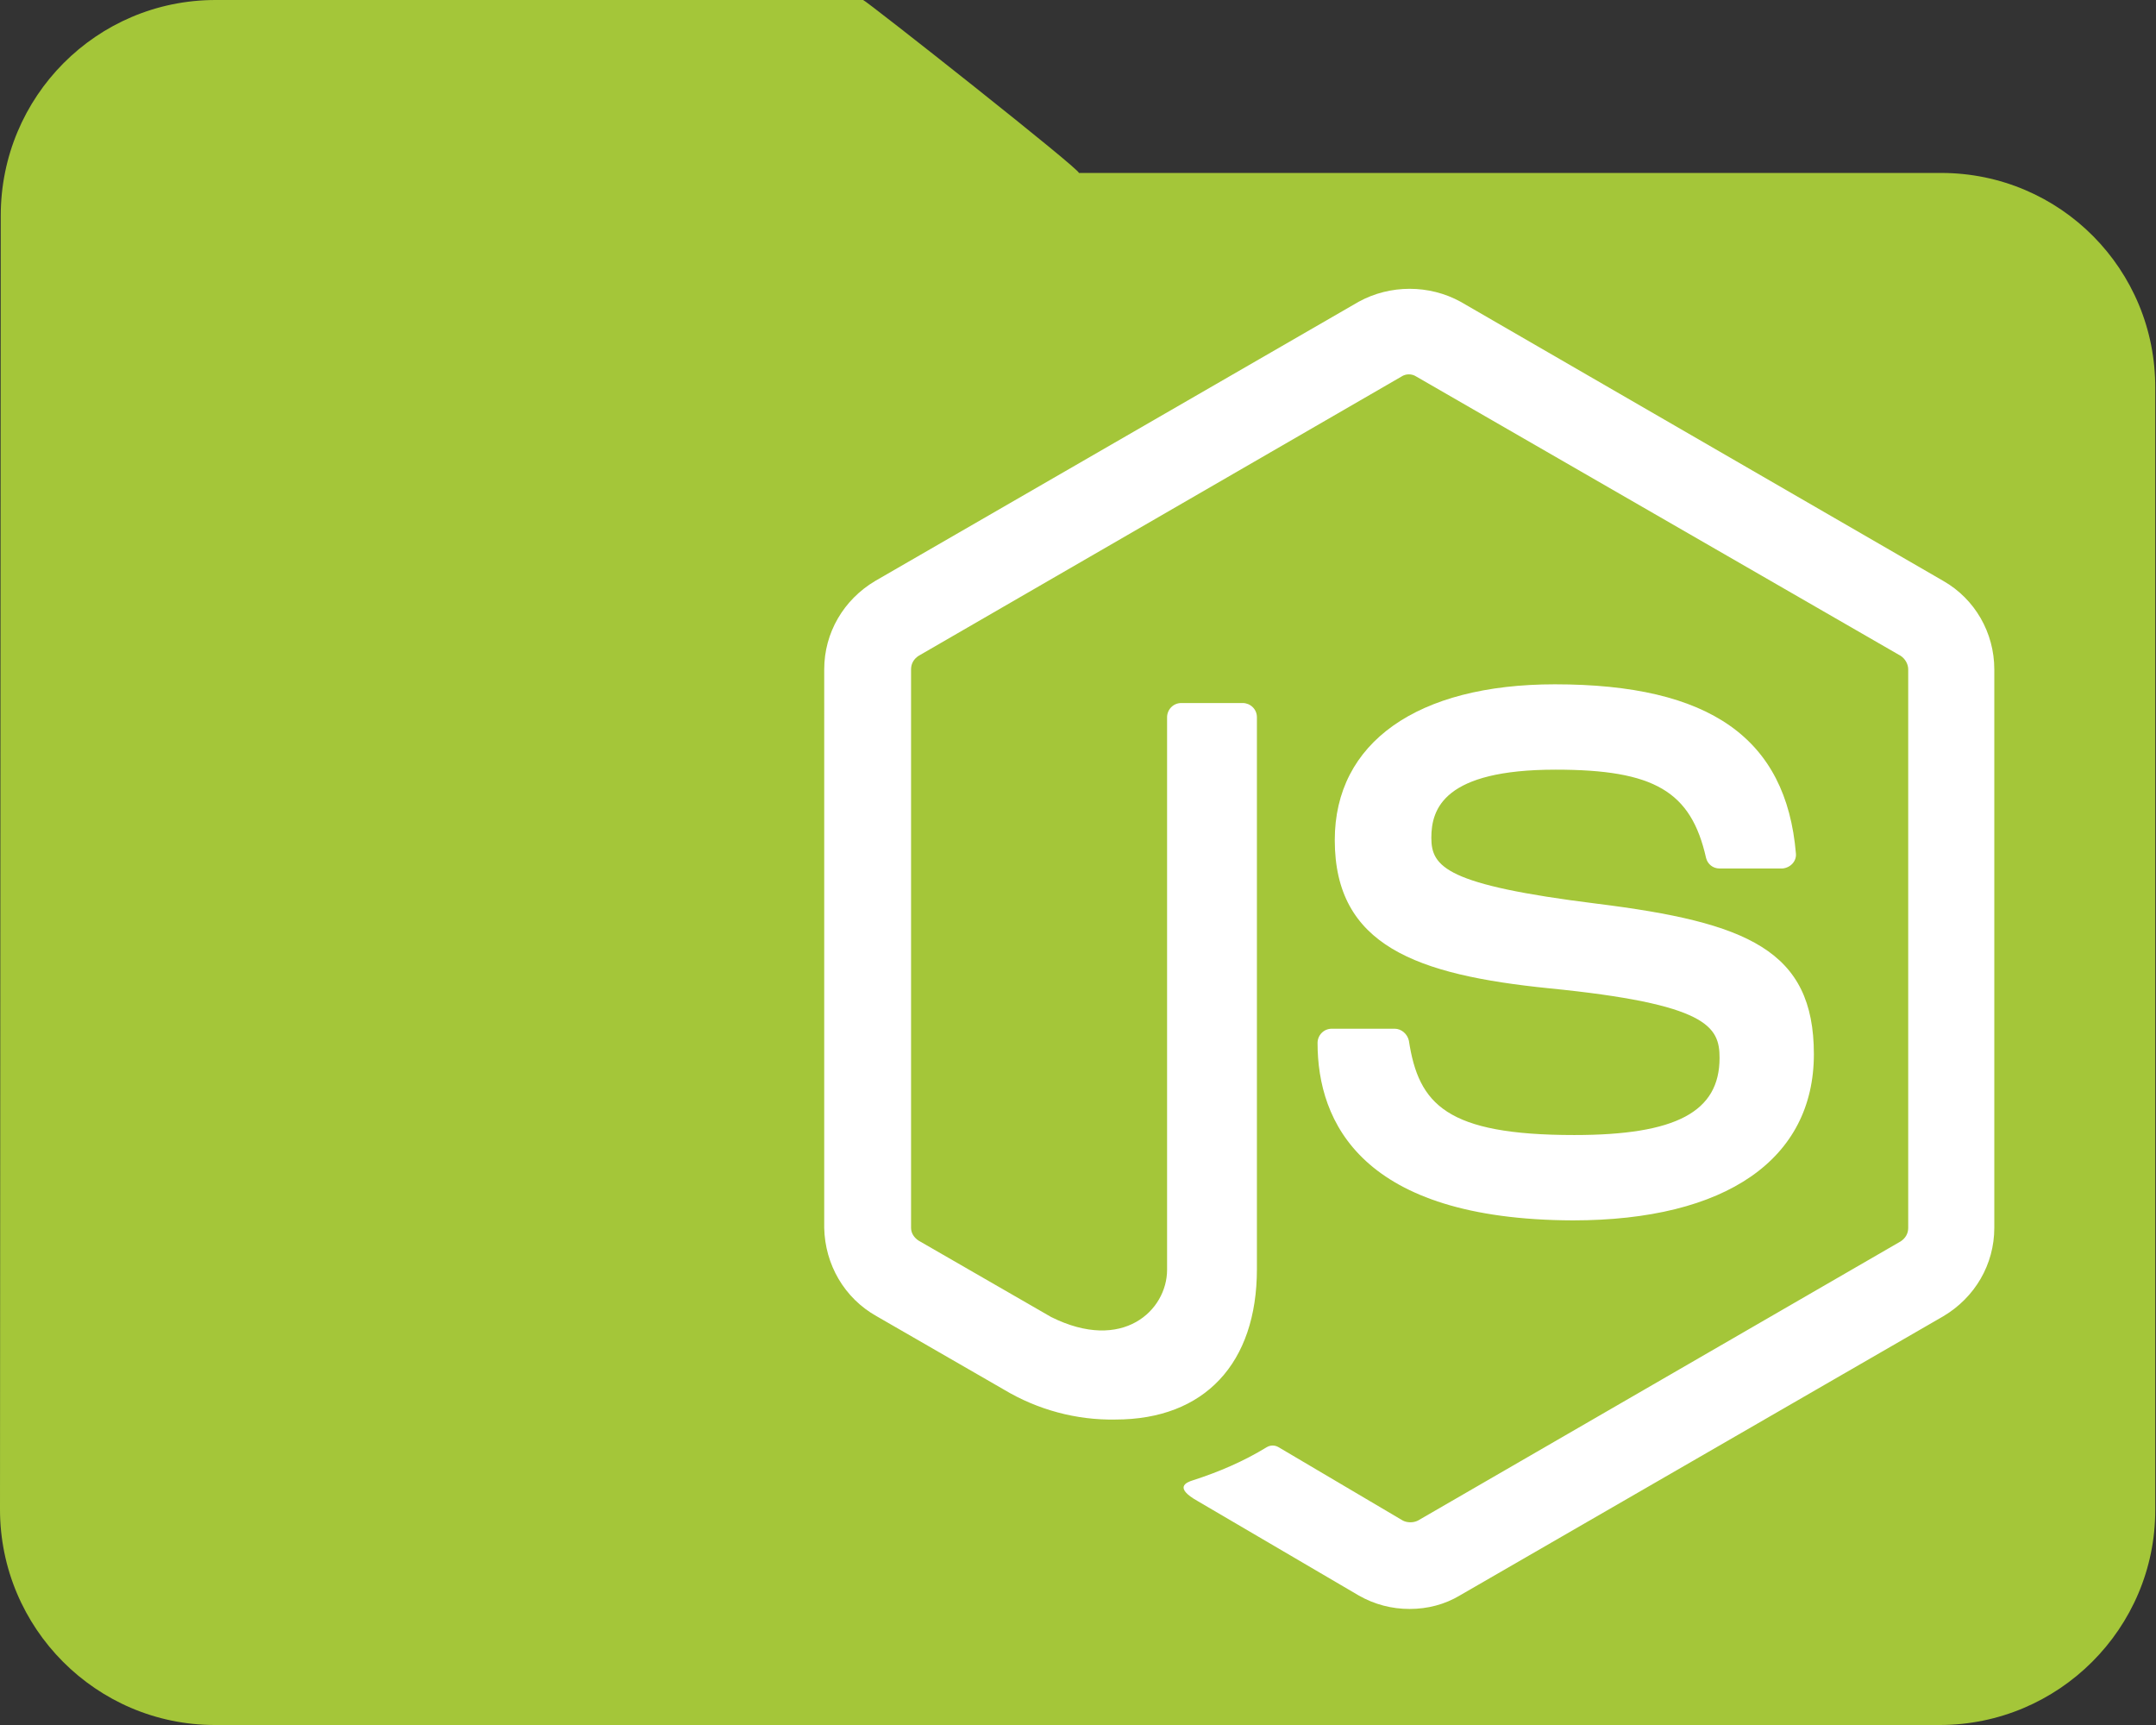 <?xml version="1.0" encoding="utf-8"?>
<!-- Generator: Adobe Illustrator 28.0.0, SVG Export Plug-In . SVG Version: 6.00 Build 0)  -->
<svg version="1.1" id="Layer_1" xmlns="http://www.w3.org/2000/svg" xmlns:xlink="http://www.w3.org/1999/xlink" x="0px" y="0px"
	 viewBox="0 0 288 230.4" style="enable-background:new 0 0 288 230.4;" xml:space="preserve">
<rect x="0" y="0" width="288" height="230.4" fill="#333333" stroke="none"/>
<style type="text/css">
	.st0{fill:#A4C639;}
	.st1{fill:#FFFFFF;}
</style>
<path class="st0" d="M259.3,23.1H144.1c0.8,0-28.5-23.1-28.8-23.1H28.8C12.9,0,0.1,12.9,0.1,28.8L0,201.6
	c0,15.9,12.9,28.8,28.7,28.8h230.4c15.9,0,28.8-12.9,28.8-28.7V51.9C288,36,275.2,23.1,259.3,23.1z"/>
<g>
	<path class="st1" d="M188.3,214.9c-2.4,0-4.7-0.6-6.8-1.8L160,200.5c-3.2-1.8-1.6-2.5-0.6-2.8c3.4-1.1,6.7-2.5,9.8-4.4
		c0.5-0.3,1.1-0.3,1.6,0l16.6,9.8c0.6,0.3,1.4,0.3,2,0l64.5-37.3c0.6-0.4,1-1,1-1.8V89.4c0-0.7-0.4-1.4-1-1.8l-64.7-37.3
		c-0.6-0.4-1.4-0.4-2,0l-64.5,37.3c-0.6,0.4-1,1-1,1.8V164c0,0.7,0.4,1.3,1,1.7l17.7,10.2c9.6,4.8,15.5-0.9,15.5-6.3V95.8
		c0-1,0.8-1.9,1.9-1.9l0,0h8.2c1,0,1.9,0.8,1.9,1.9l0,0v73.7c0,12.6-7,20.1-18.9,20.1c-5.2,0.1-10.4-1.3-14.9-4l-17-9.8
		c-4.3-2.4-6.9-6.9-7-11.8V89.4c0-4.9,2.6-9.3,6.8-11.8l64.6-37.3c4.2-2.3,9.4-2.3,13.6,0l64.5,37.3c4.2,2.4,6.8,6.9,6.8,11.8V164
		c0,4.9-2.6,9.3-6.8,11.8L195,213.1C193,214.3,190.7,214.9,188.3,214.9z"/>
	<path class="st1" d="M176,139.3c0-1,0.8-1.9,1.9-1.9l0,0h8.4c0.9,0,1.7,0.7,1.9,1.6c1.3,8.5,5,12.6,22.1,12.6
		c13.6,0,19.4-3.1,19.4-10.3c0-4.2-1.6-7.2-22.8-9.3c-17.7-1.8-28.6-5.7-28.6-19.8c0-13,11-20.8,29.4-20.8
		c20.7,0,30.9,7.2,32.2,22.6c0.1,1-0.7,1.9-1.8,2c0,0,0,0,0,0h-8.4c-0.9,0-1.6-0.6-1.8-1.4c-2-8.9-6.9-11.8-20.1-11.8
		c-14.9,0-16.6,5.2-16.6,9.1s2,6.3,22.1,8.8c20.1,2.5,29,6.2,29,20.1c0,14-11.7,22.2-32.2,22.2C181.9,162.9,176,149.9,176,139.3z"/>
</g>
</svg>
